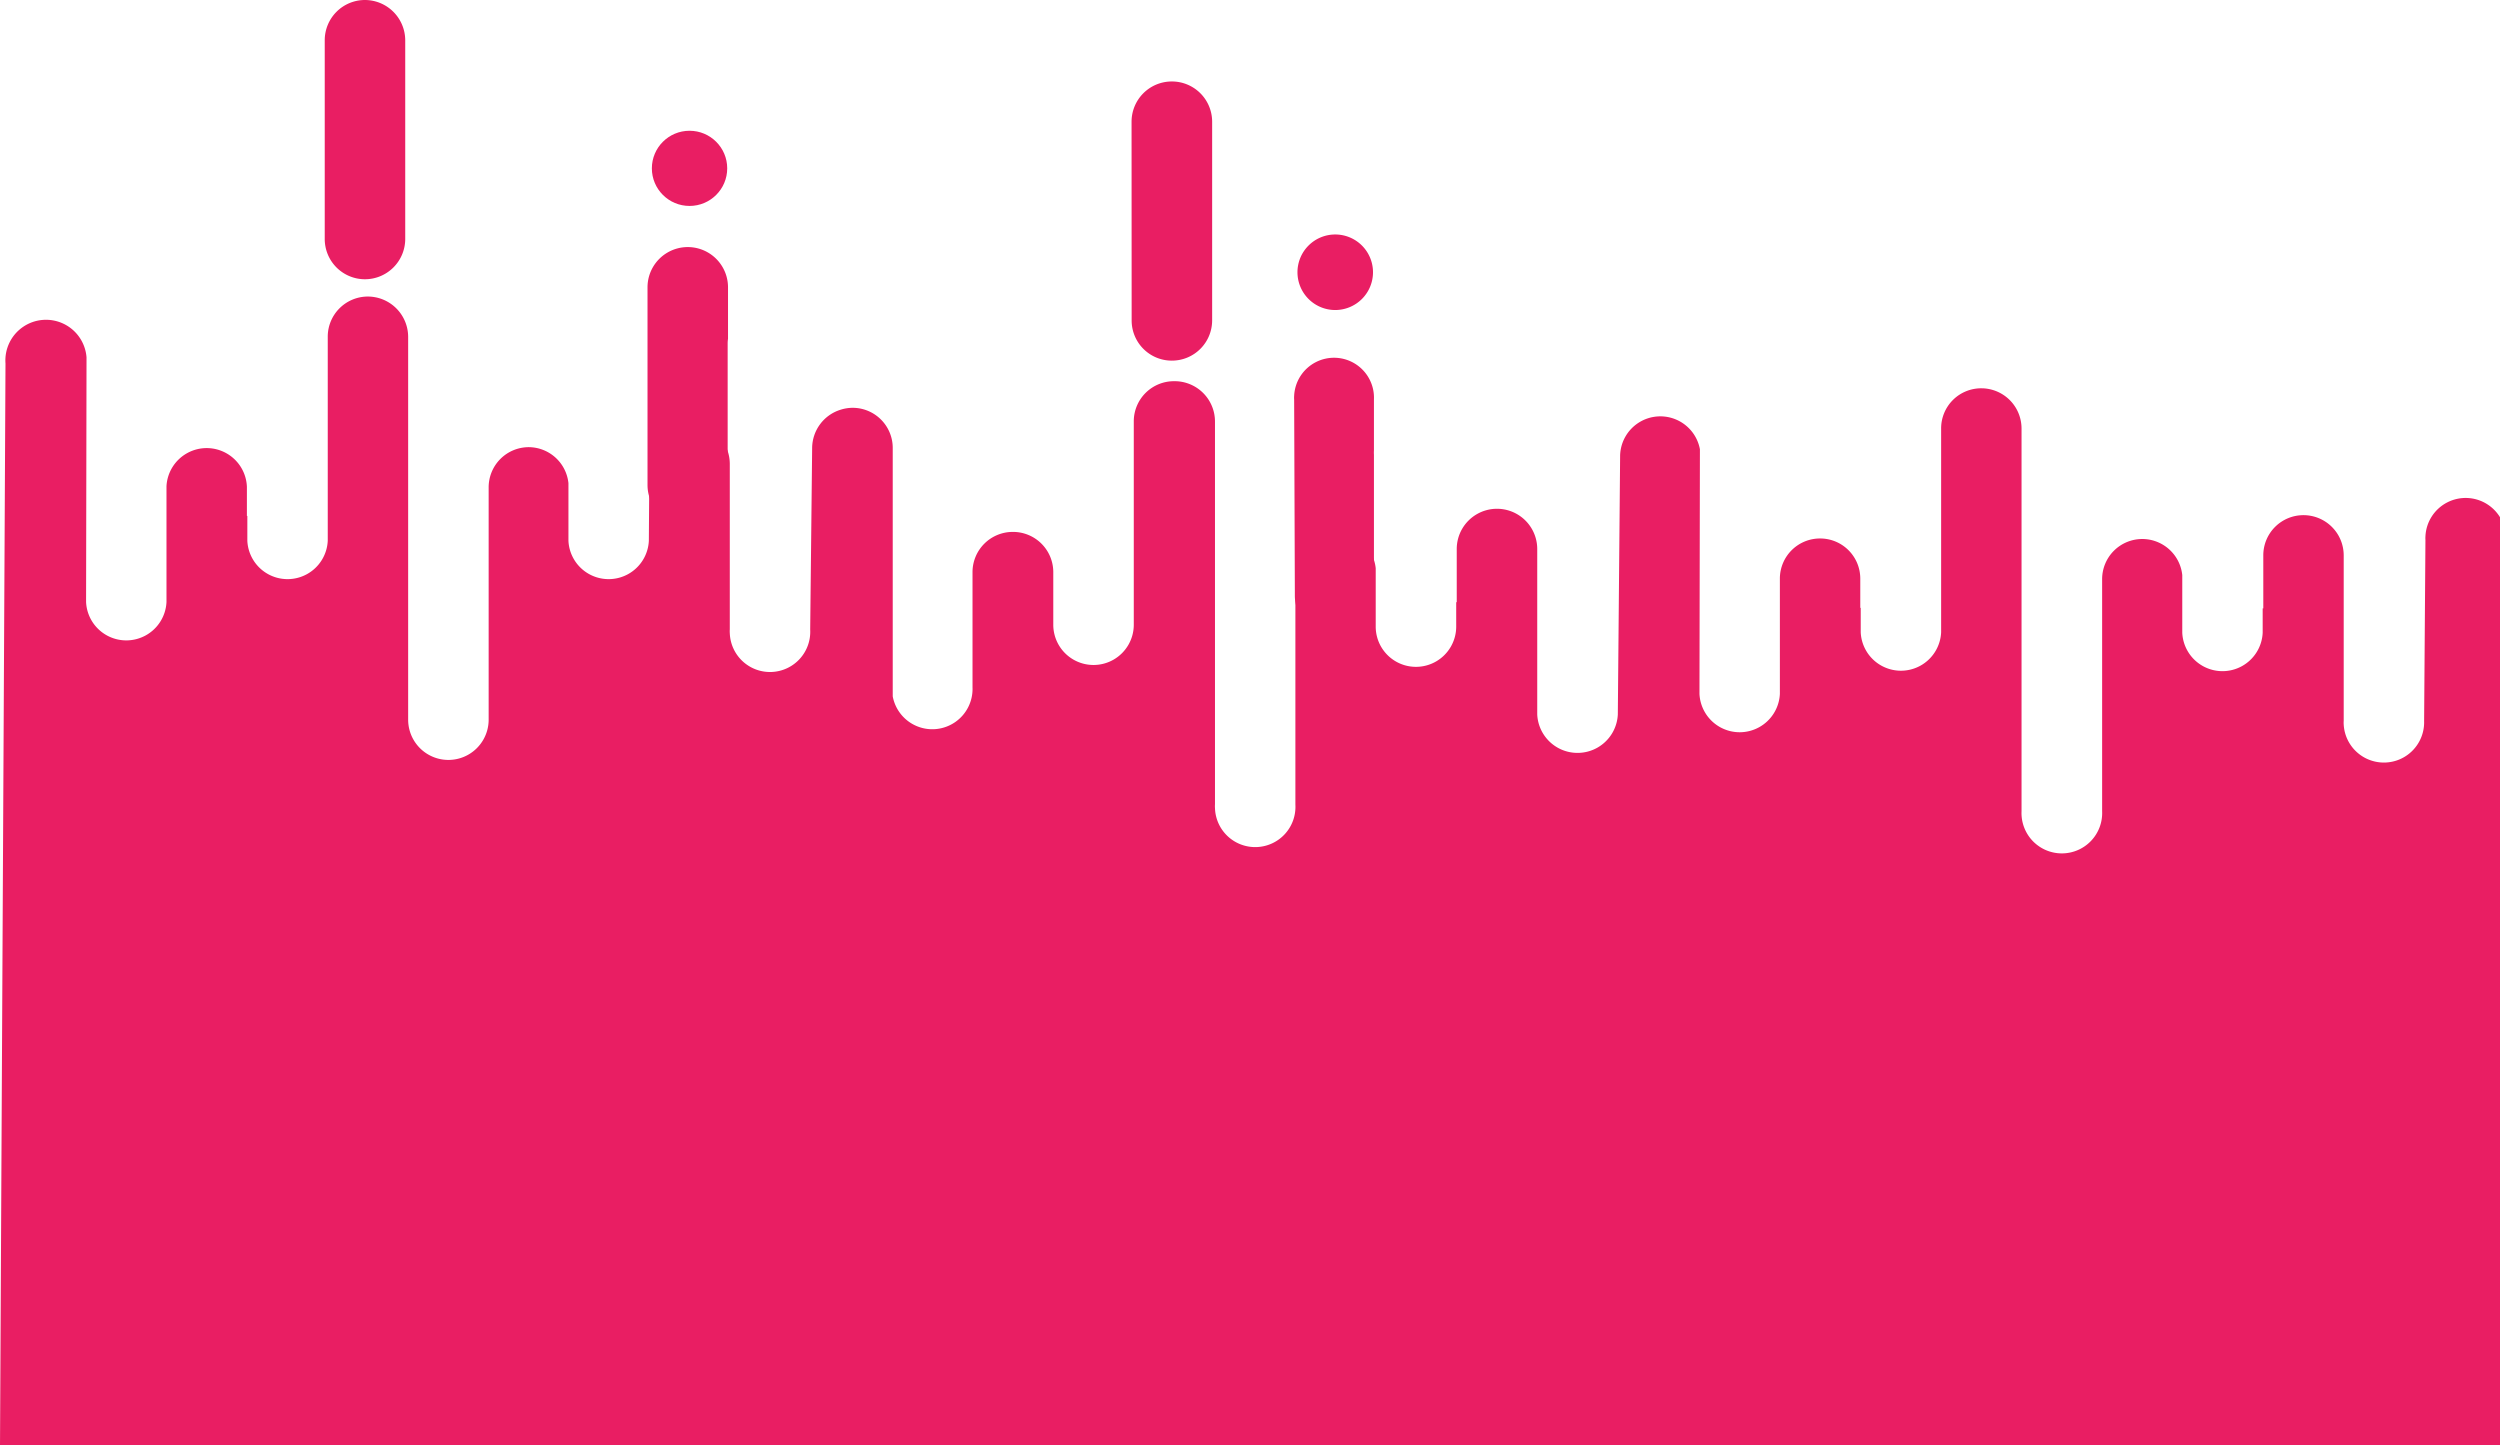 <svg id="Layer_1" data-name="Layer 1" xmlns="http://www.w3.org/2000/svg" viewBox="0 0 282 163"><path fill="#e91e63" d="M82,38.21v-5.8a4.54,4.54,0,0,0-9.08,0v22.3a4.52,4.52,0,0,0,4.53,4.52h0a4.53,4.53,0,0,0,4.51-4V38.69A3.87,3.87,0,0,1,82,38.21Z" transform="translate(0.12)"/><path fill="#e91e63" d="M36.51,4.54V27A4.54,4.54,0,0,0,41,31.5h0A4.55,4.55,0,0,0,45.59,27h0V4.54A4.56,4.56,0,0,0,41,0h0A4.54,4.54,0,0,0,36.51,4.54Z" transform="translate(0.12)"/><path fill="#e91e63" d="M92.87,55a4.24,4.24,0,1,0,0-6,4.26,4.26,0,0,0,0,6Z" transform="translate(0.12)"/><path fill="#e91e63" d="M38.22,37.51a4.26,4.26,0,1,0,6,0h0A4.28,4.28,0,0,0,38.22,37.51Z" transform="translate(0.12)"/><ellipse fill="#e91e63" cx="77.78" cy="18.99" rx="4.25" ry="4.24"/><path fill="#e91e63" d="M-.12,163.05l282.48.48.18-102.6a4.54,4.54,0,0,0-9.07-.44,3.08,3.08,0,0,0,0,.43l-.15,20.41a4.54,4.54,0,0,1-9.07.41,3.08,3.08,0,0,1,0-.43l0-18.65a4.54,4.54,0,0,0-4.53-4.55h0a4.53,4.53,0,0,0-4.54,4.52h0v6h-.07v2.75a4.54,4.54,0,0,1-9.07,0V64.87a4.54,4.54,0,0,0-4.5-4.07h0A4.53,4.53,0,0,0,237,65.31h0v3.29h0l0,22.9a4.55,4.55,0,1,1-9.09,0V48.35a4.54,4.54,0,0,0-4.53-4.55h0a4.52,4.52,0,0,0-4.54,4.47l0,23.06a4.54,4.54,0,0,1-9.07,0V68.57h-.05V65.28a4.53,4.53,0,0,0-4.53-4.54h0a4.53,4.53,0,0,0-4.54,4.46l0,13.07a4.54,4.54,0,0,1-9.07,0l.05-27.6a4.54,4.54,0,0,0-9,.68l-.26,29.24a4.55,4.55,0,0,1-9.09,0l0-12.66h0v-6a4.54,4.54,0,1,0-9.08,0v6h-.06v2.75a4.54,4.54,0,0,1-9.08,0V64.1a4.54,4.54,0,0,0-4.5-4.07h0A4.53,4.53,0,0,0,146,64.56h0l0,26.19a4.54,4.54,0,1,1-9.07.41,3.08,3.08,0,0,1,0-.43V47.59A4.55,4.55,0,0,0,132.3,43h0a4.53,4.53,0,0,0-4.53,4.47l0,23a4.54,4.54,0,1,1-9.08,0v-6A4.54,4.54,0,0,0,114.12,60h0a4.54,4.54,0,0,0-4.54,4.47l0,13.08a4.54,4.54,0,0,1-9,1l0-27.92A4.53,4.53,0,0,0,96.09,46h0a4.6,4.6,0,0,0-1.37.21,4.55,4.55,0,0,0-3.23,4.33L91.27,71a4.54,4.54,0,1,1-9.07.41,2.94,2.94,0,0,1,0-.42l0-18.65a4.54,4.54,0,0,0-4.53-4.55h0a4.52,4.52,0,0,0-4.54,4.52h0L73.07,61A4.54,4.54,0,0,1,64,61V54.5a4.53,4.53,0,0,0-4.5-4.06h0A4.53,4.53,0,0,0,55,55h0v3.29h0l0,22.89a4.54,4.54,0,0,1-9.08,0V38a4.56,4.56,0,0,0-4.53-4.55h0a4.53,4.53,0,0,0-4.54,4.48l0,23.07a4.54,4.54,0,0,1-9.07,0V58.2h-.05V54.91a4.54,4.54,0,0,0-9.07-.07l0,13.07a4.54,4.54,0,0,1-9.07,0l.05-27.6A4.53,4.53,0,0,0,.5,41Z" transform="translate(0.12)"/><path fill="#e91e63" d="M145.94,67.14a4.47,4.47,0,0,0,8.92.47V51.29a3.69,3.69,0,0,1,0-.47V45.07a4.48,4.48,0,0,0-9-.42,2.94,2.94,0,0,0,0,.42Z" transform="translate(0.12)"/><path fill="#e91e63" d="M127.53,36.15a4.53,4.53,0,0,0,4.53,4.53h0a4.54,4.54,0,0,0,4.55-4.53V13.73a4.54,4.54,0,0,0-4.55-4.54h0a4.54,4.54,0,0,0-4.54,4.54h0Z" transform="translate(0.12)"/><path fill="#e91e63" d="M165.5,66a4.24,4.24,0,1,0,0-6,4.26,4.26,0,0,0,0,6Z" transform="translate(0.12)"/><path fill="#e91e63" d="M129.21,47.79a4.24,4.24,0,1,0,6,0,4.24,4.24,0,0,0-6,0Z" transform="translate(0.12)"/><path fill="#e91e63" d="M147.47,33.71a4.26,4.26,0,1,0,0-6h0A4.26,4.26,0,0,0,147.47,33.71Z" transform="translate(0.12)"/></svg>